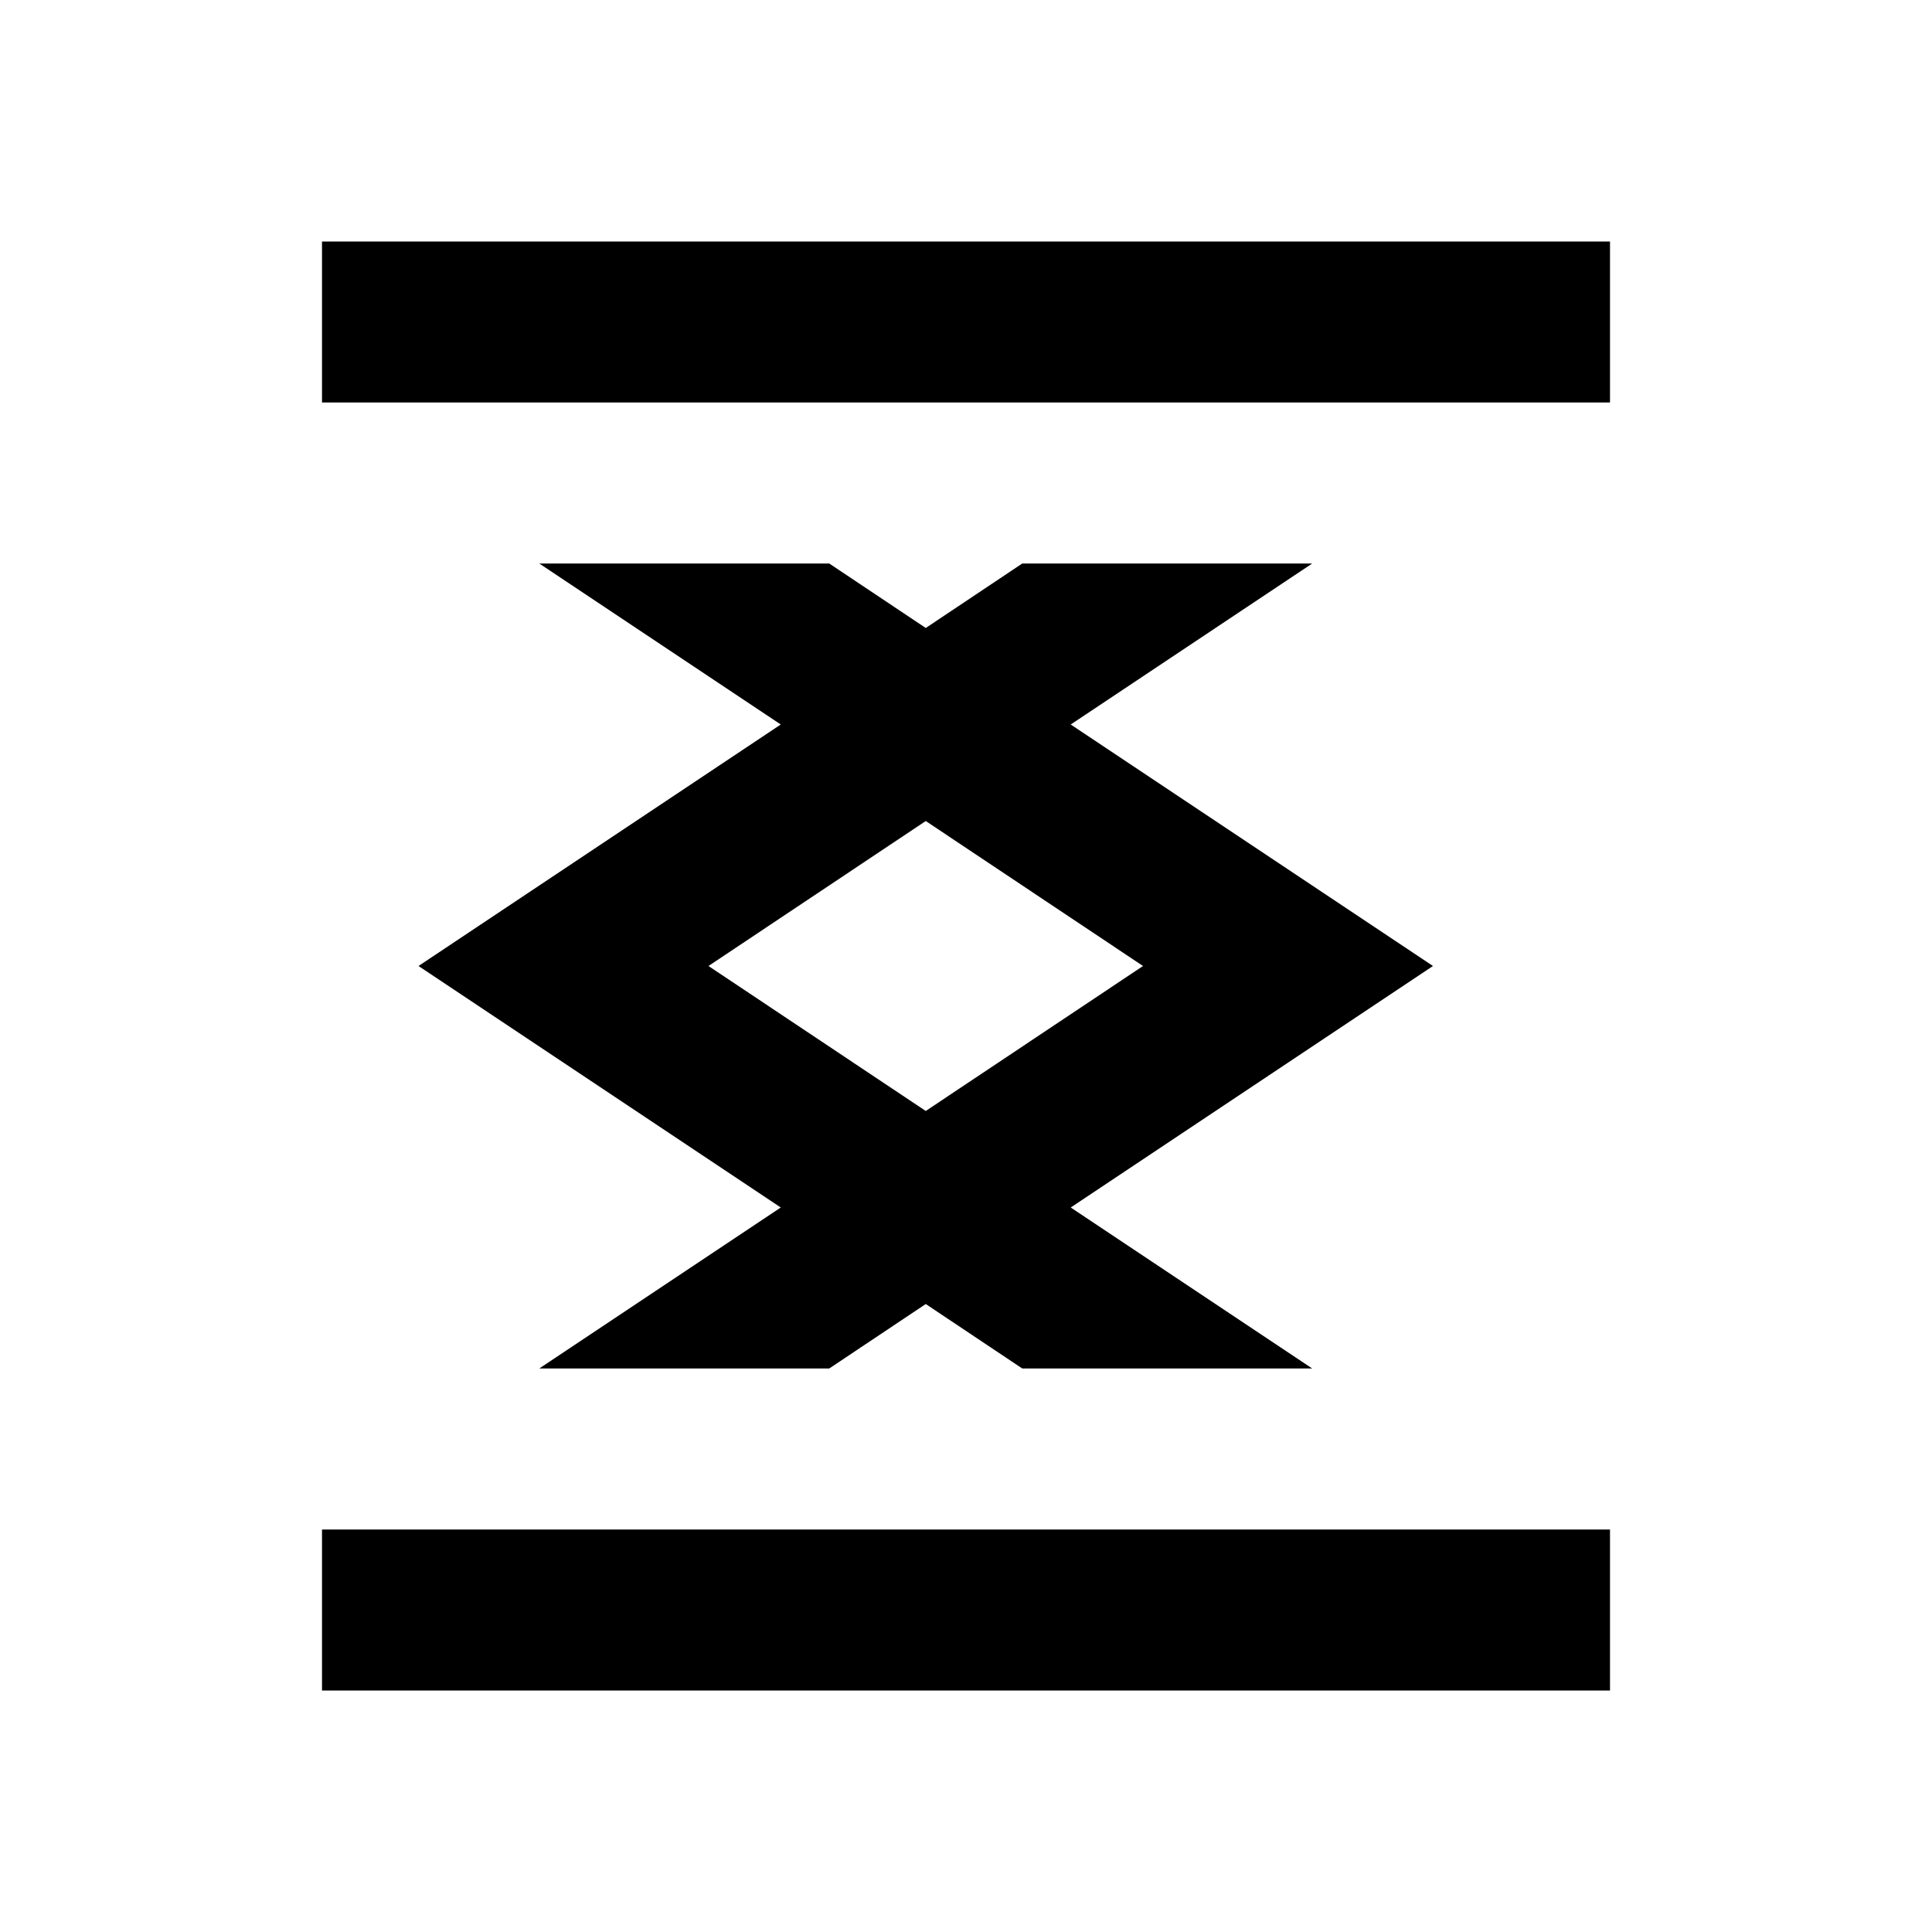 <?xml version="1.0"?>
<svg xmlns="http://www.w3.org/2000/svg" viewBox="0 0 24 24">
    <path style="line-height:normal;text-indent:0;text-align:start;text-decoration-line:none;text-decoration-style:solid;text-decoration-color:#000;text-transform:none;block-progression:tb;isolation:auto;mix-blend-mode:normal" d="M 4 3 L 4 5 L 20 5 L 20 3 L 4 3 z M 6.699 7 L 9.699 9 L 5.199 12 L 9.699 15 L 6.699 17 L 10.301 17 L 11.5 16.199 L 12.699 17 L 16.301 17 L 13.301 15 L 17.801 12 L 13.301 9 L 16.301 7 L 12.699 7 L 11.5 7.801 L 10.301 7 L 6.699 7 z M 11.5 10.199 L 14.199 12 L 11.5 13.801 L 8.801 12 L 11.5 10.199 z M 4 19 L 4 21 L 20 21 L 20 19 L 4 19 z" font-weight="400" font-family="sans-serif" white-space="normal" overflow="visible"/>
</svg>
